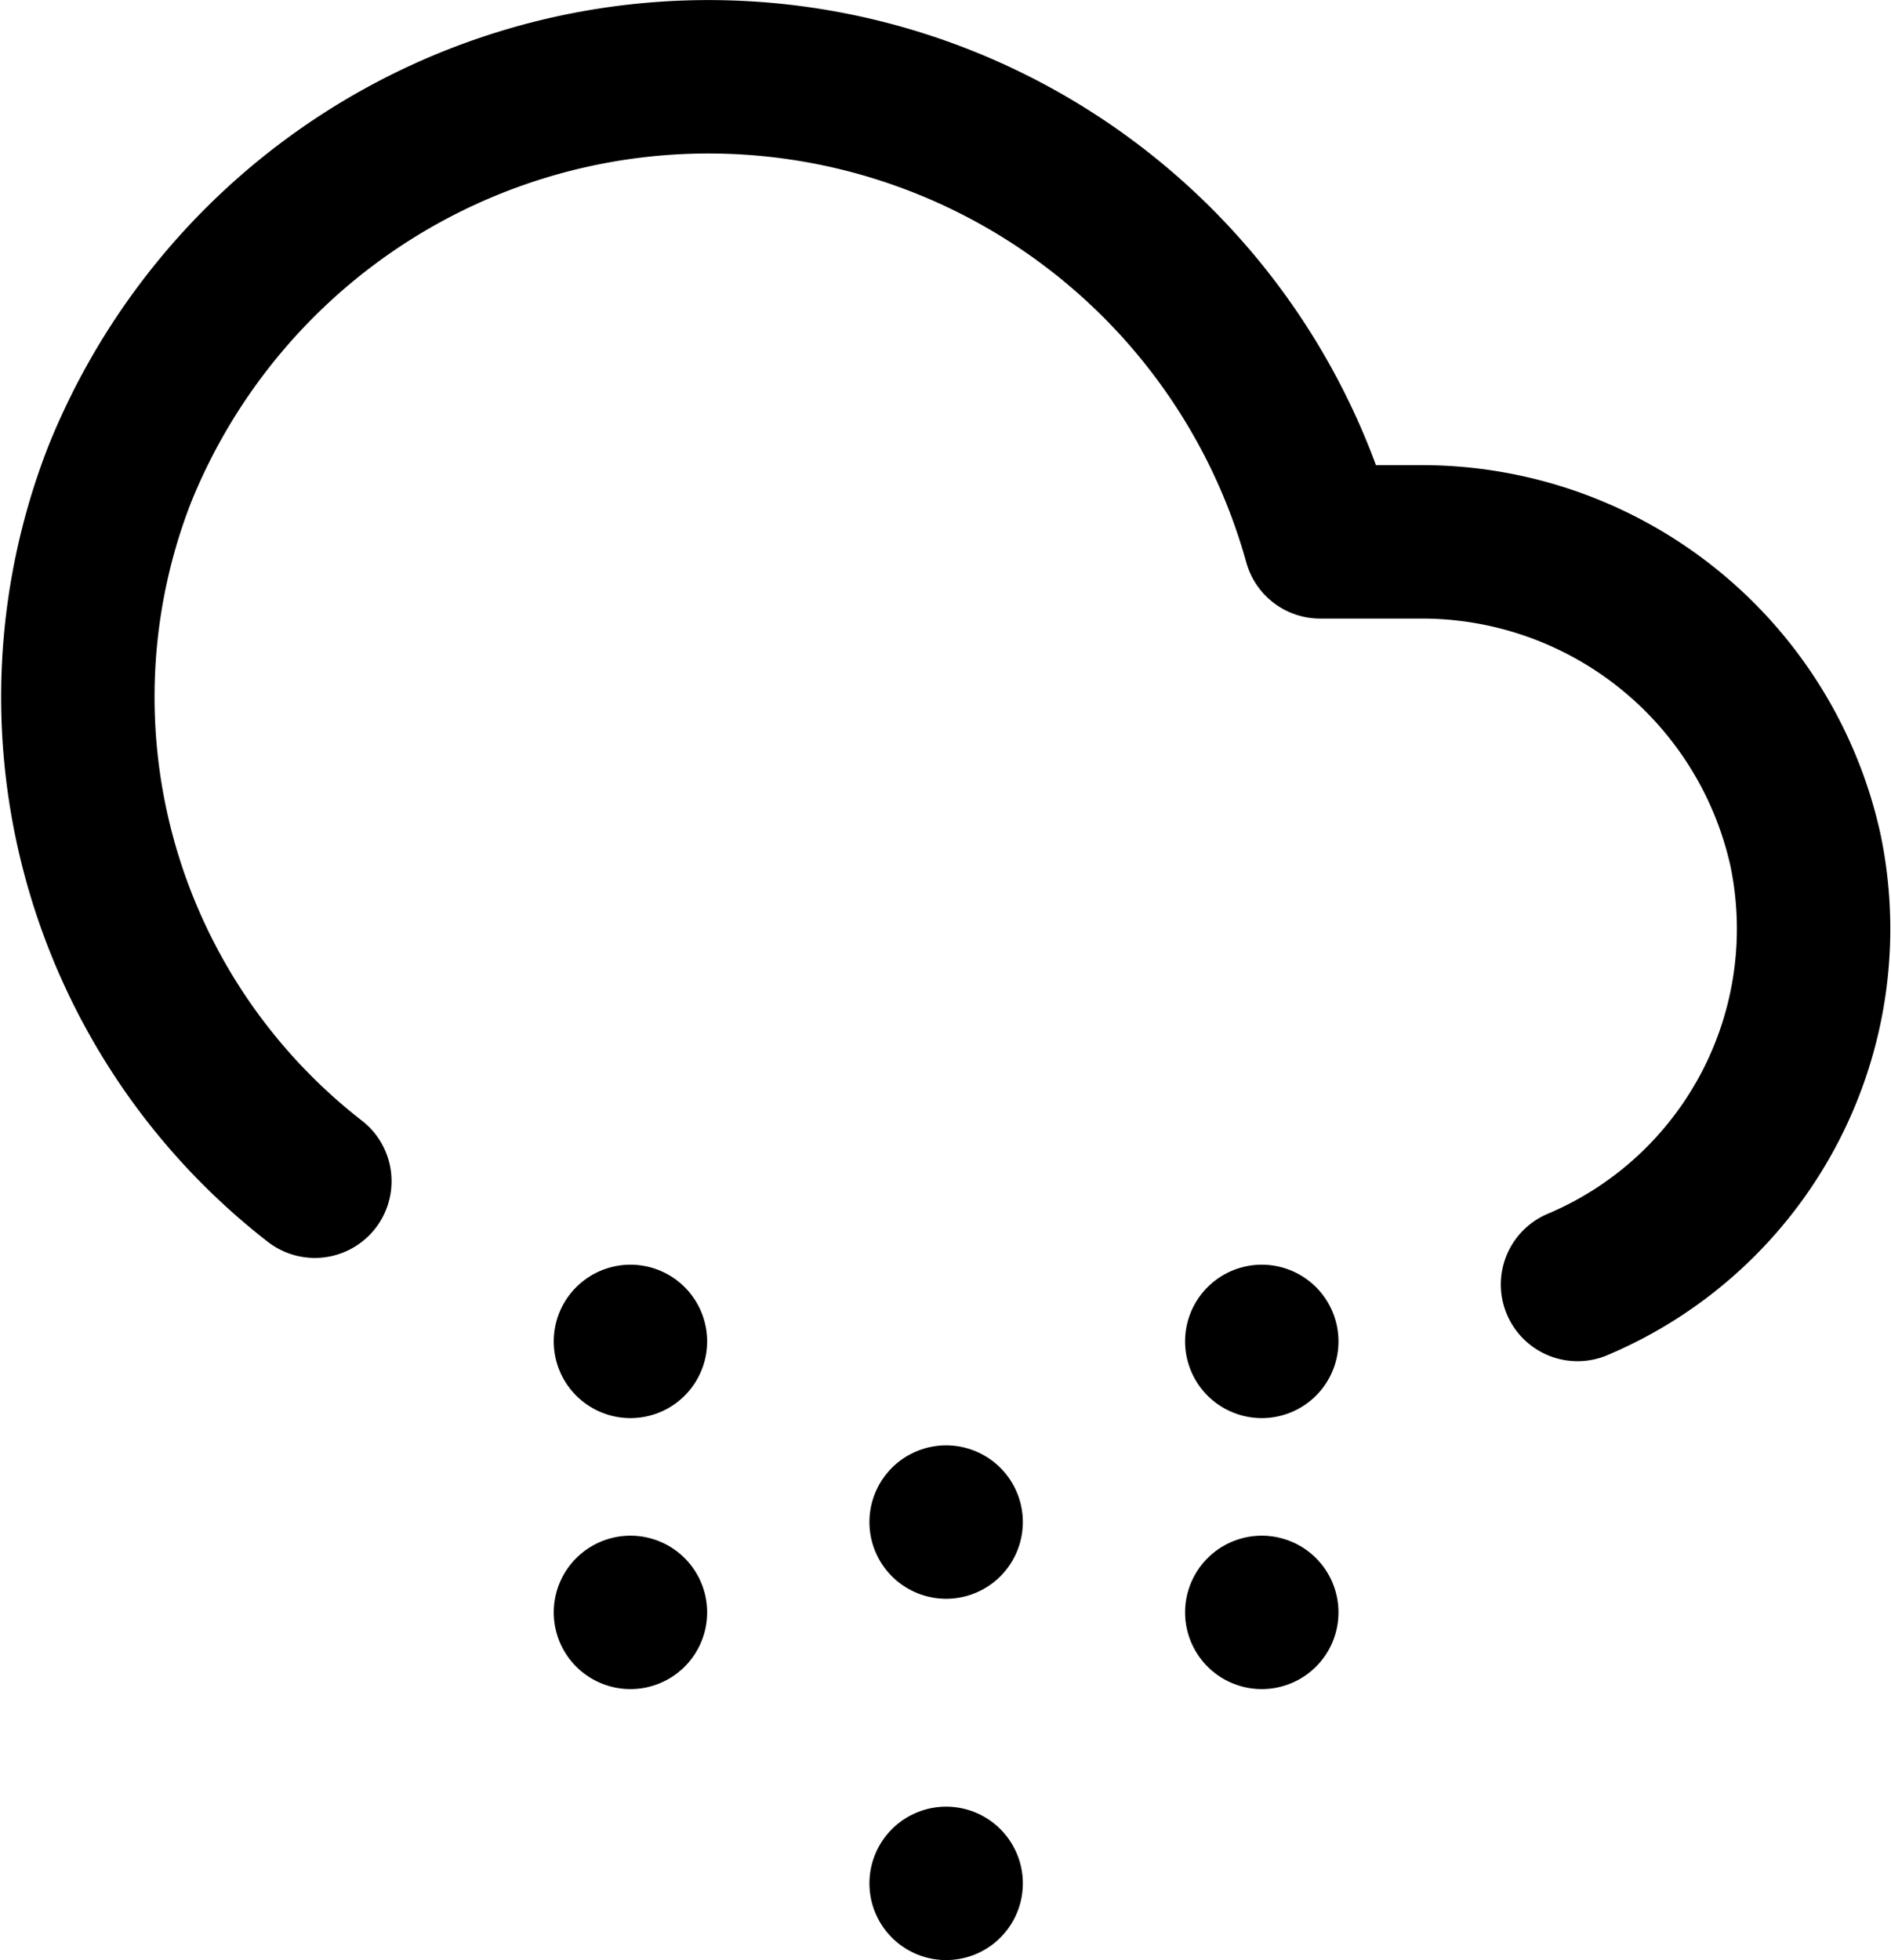 <svg xmlns="http://www.w3.org/2000/svg" width="49.305" height="51.102" viewBox="0 0 49.305 51.102">
  <g id="Icon_feather-cloud-snow" data-name="Icon feather-cloud-snow" transform="translate(2.022 2.002)">
    <path id="Tracé_1" data-name="Tracé 1" d="M40.6,34.486a10.063,10.063,0,0,0,5.944-11.321,10.245,10.245,0,0,0-10.059-8.04H33.89A16.552,16.552,0,0,0,2.577,13.394a15.988,15.988,0,0,0,5.1,18.4" transform="translate(-1.49 -3)" fill="none" stroke="#000" stroke-linecap="round" stroke-linejoin="round" stroke-width="4"/>
    <path id="Tracé_2" data-name="Tracé 2" d="M12,24h0" transform="translate(2.416 8.97)" fill="none" stroke="#000" stroke-linecap="round" stroke-linejoin="round" stroke-width="4"/>
    <path id="Tracé_3" data-name="Tracé 3" d="M12,30h0" transform="translate(2.416 10.035)" fill="none" stroke="#000" stroke-linecap="round" stroke-linejoin="round" stroke-width="4"/>
    <path id="Tracé_4" data-name="Tracé 4" d="M18,27h0" transform="translate(4.647 10.68)" fill="none" stroke="#000" stroke-linecap="round" stroke-linejoin="round" stroke-width="4"/>
    <path id="Tracé_5" data-name="Tracé 5" d="M18,33h0" transform="translate(4.647 14.1)" fill="none" stroke="#000" stroke-linecap="round" stroke-linejoin="round" stroke-width="4"/>
    <path id="Tracé_6" data-name="Tracé 6" d="M24,24h0" transform="translate(6.877 8.97)" fill="none" stroke="#000" stroke-linecap="round" stroke-linejoin="round" stroke-width="4"/>
    <path id="Tracé_7" data-name="Tracé 7" d="M24,30h0" transform="translate(6.877 10.035)" fill="none" stroke="#000" stroke-linecap="round" stroke-linejoin="round" stroke-width="4"/>
  </g>
</svg>
